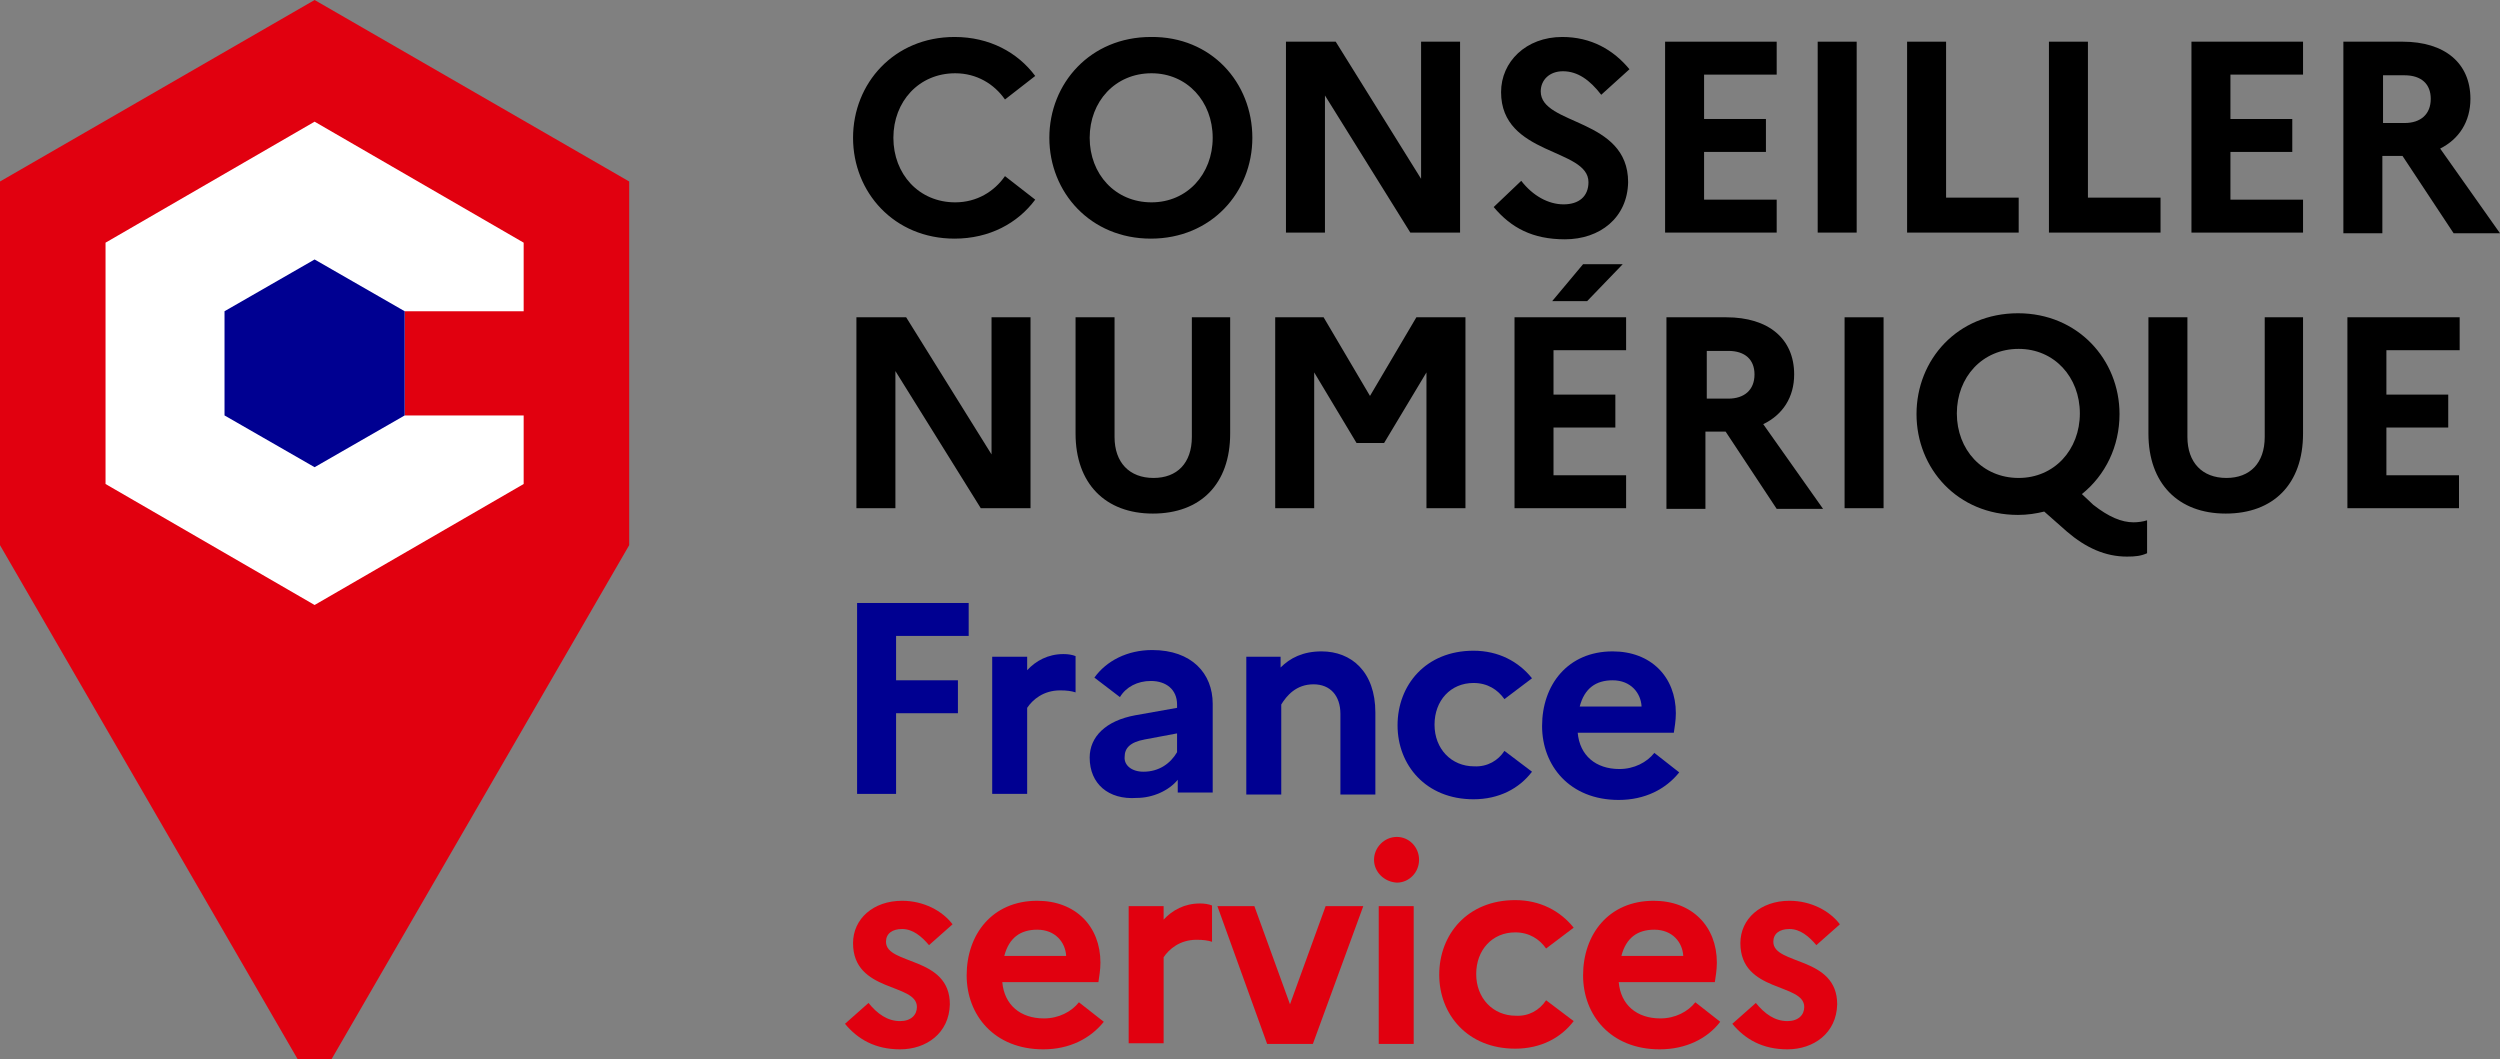 <?xml version="1.0" encoding="utf-8"?>
<!-- Generator: Adobe Illustrator 25.1.0, SVG Export Plug-In . SVG Version: 6.00 Build 0)  -->
<svg version="1.1" id="Calque_2" xmlns="http://www.w3.org/2000/svg" xmlns:xlink="http://www.w3.org/1999/xlink" x="0px" y="0px"
	 viewBox="0 0 371.9 157.6" style="enable-background:new 0 0 371.9 157.6;" xml:space="preserve">
<rect x="0" y="0" width="371.9" height="157.6" fill="#808080" stroke="none"/>
<style type="text/css">
	.st0{fill:#E1000F;}
	.st1{fill:#FFFFFF;}
	.st2{fill:#000091;}
</style>
<g>
	<g>
		<g>
			<polygon class="st0" points="46.8,0 0,27 0,81.1 44.3,157.6 49.3,157.6 93.6,81.1 93.6,27 			"/>
			<polygon class="st1" points="60.2,46.3 77.9,46.3 77.9,36.1 46.8,18.1 15.7,36.1 15.7,72 46.8,90 77.9,72 77.9,61.8 60.2,61.8 
							"/>
			<polygon class="st2" points="60.2,61.8 60.2,46.3 46.8,38.6 33.4,46.3 33.4,61.8 46.8,69.5 			"/>
			<g>
				<path d="M149.5,26.2l4.5,3.5c-2.6,3.5-6.8,5.8-12,5.8c-9,0-15.1-6.9-15.1-15c0-8.1,6.1-15,15.1-15c5.2,0,9.4,2.3,12,5.8
					l-4.5,3.5c-1.6-2.3-4.2-3.9-7.4-3.9c-5.4,0-9.2,4.2-9.2,9.6c0,5.4,3.8,9.6,9.2,9.6C145.3,30.1,147.9,28.5,149.5,26.2z"/>
				<path d="M186.3,20.5c0,8.1-6.1,15-15.1,15c-9,0-15.1-6.9-15.1-15c0-8.1,6.1-15,15.1-15C180.2,5.4,186.3,12.3,186.3,20.5z
					 M180.4,20.5c0-5.4-3.8-9.6-9.1-9.6c-5.4,0-9.2,4.2-9.2,9.6c0,5.4,3.8,9.6,9.2,9.6C176.6,30.1,180.4,25.9,180.4,20.5z"/>
				<path d="M191.3,6.2h7.4l12.7,20.4V6.2h5.8v28.4h-7.4l-12.7-20.4v20.4h-5.8V6.2z"/>
				<path d="M226.3,26.9c1.7,2.2,4,3.5,6.3,3.5c2.3,0,3.7-1.2,3.7-3.3c0-5.1-13-3.9-13-13.4c0-4.5,3.7-8.2,9.1-8.2
					c4.3,0,7.6,1.9,10,4.8l-4.2,3.8c-1.7-2.2-3.5-3.5-5.7-3.5c-2,0-3.3,1.3-3.3,3c0,5.1,13,3.9,13,13.5c-0.1,5.3-4.2,8.5-9.4,8.5
					c-4.8,0-8-1.7-10.6-4.8L226.3,26.9z"/>
				<path d="M247.7,6.2h16.6v4.9h-10.8v6.6h9.2v4.9h-9.2v7.1h10.8v4.9h-16.6V6.2z"/>
				<path d="M270.4,6.2h5.8v28.4h-5.8V6.2z"/>
				<path d="M283.7,6.2h5.8v23.2h10.8v5.2h-16.6V6.2z"/>
				<path d="M304.8,6.2h5.8v23.2h10.8v5.2h-16.6V6.2z"/>
				<path d="M326,6.2h16.6v4.9h-10.8v6.6h9.2v4.9h-9.2v7.1h10.8v4.9H326V6.2z"/>
				<path d="M348.7,6.2h8.7c6.3,0,10.1,3.2,10.1,8.5c0,3.4-1.7,6-4.5,7.4l8.9,12.6H365l-7.6-11.5h-3v11.5h-5.8V6.2z M354.5,11.2v7.1
					h3.2c2.4,0,3.9-1.3,3.9-3.6c0-2.2-1.4-3.5-3.9-3.5H354.5z"/>
			</g>
			<g>
				<path d="M127.4,47.2h7.4l12.7,20.4V47.2h5.8v28.4h-7.4l-12.7-20.4v20.4h-5.8V47.2z"/>
				<path d="M177.2,47.2h5.8v17.3c0,7.5-4.4,11.9-11.5,11.9c-7.1,0-11.5-4.5-11.5-11.9V47.2h5.8V65c0,3.8,2.2,6.1,5.8,6.1
					c3.5,0,5.7-2.2,5.7-6.1V47.2z"/>
				<path d="M189.6,47.2h7.3l6.9,11.7l6.9-11.7h7.3v28.4h-5.8V55.4l-6.3,10.5h-4.1l-6.3-10.5v20.2h-5.8V47.2z"/>
				<path d="M225.3,47.2h16.6v4.9h-10.8v6.6h9.2v4.9h-9.2v7.1h10.8v4.9h-16.6V47.2z M230.9,44.8l4.6-5.5h5.9l-5.3,5.5H230.9z"/>
				<path d="M248.1,47.2h8.7c6.3,0,10.1,3.2,10.1,8.5c0,3.4-1.7,6-4.6,7.4l8.9,12.6h-6.9l-7.6-11.5h-3v11.5h-5.8V47.2z M253.9,52.2
					v7.1h3.2c2.4,0,3.9-1.3,3.9-3.6c0-2.2-1.4-3.5-3.9-3.5H253.9z"/>
				<path d="M274.4,47.2h5.8v28.4h-5.8V47.2z"/>
				<path d="M317.4,77.7c0.6,0,1.4-0.1,2-0.3v4.9c-0.9,0.4-1.7,0.5-3,0.5c-3.2,0-6.1-1.3-8.9-3.7l-3.4-3c-1.2,0.3-2.5,0.5-3.9,0.5
					c-9,0-15.1-6.9-15.1-15c0-8.1,6.1-15,15.1-15c8.9,0,15.1,6.9,15.1,15c0,4.8-2.1,9.1-5.6,11.9l1.7,1.6
					C313.7,76.9,315.6,77.7,317.4,77.7z M309.4,61.5c0-5.4-3.8-9.6-9.1-9.6c-5.4,0-9.2,4.2-9.2,9.6s3.8,9.6,9.2,9.6
					C305.6,71.1,309.4,66.9,309.4,61.5z"/>
				<path d="M336.8,47.2h5.8v17.3c0,7.5-4.4,11.9-11.5,11.9c-7.1,0-11.5-4.5-11.5-11.9V47.2h5.8V65c0,3.8,2.2,6.1,5.8,6.1
					c3.5,0,5.7-2.2,5.7-6.1V47.2z"/>
				<path d="M349.3,47.2h16.6v4.9H355v6.6h9.2v4.9H355v7.1h10.8v4.9h-16.6V47.2z"/>
			</g>
			<g>
				<path class="st2" d="M127.5,89.7h16.6v4.9h-10.8v6.6h9.2v4.9h-9.2v12h-5.8V89.7z"/>
				<path class="st2" d="M147.6,97.7h5.2v2c1.3-1.4,3.1-2.4,5.4-2.4c0.7,0,1.3,0.1,1.8,0.3v5.4c-0.6-0.2-1.3-0.3-2.3-0.3
					c-2.5,0-4.1,1.4-4.9,2.6v12.8h-5.2V97.7z"/>
				<path class="st2" d="M162.1,112.7c0-3.1,2.4-5.5,6.8-6.3l6.2-1.1v-0.5c0-2.2-1.6-3.5-3.9-3.5c-2,0-3.7,0.9-4.6,2.4l-3.8-2.9
					c1.8-2.5,4.9-4.1,8.6-4.1c5.9,0,9,3.5,9,8v13.2h-5.2v-1.9c-1.3,1.6-3.7,2.7-6.1,2.7C164.9,119,162.1,116.6,162.1,112.7z
					 M170.1,114.8c2.3,0,4-1.2,5-2.9v-2.8l-4.8,0.9c-2.2,0.4-3,1.3-3,2.6C167.2,113.8,168.3,114.8,170.1,114.8z"/>
				<path class="st2" d="M185.3,97.7h5.2v1.6c1.4-1.4,3.3-2.4,6.1-2.4c4.4,0,8,3,8,9.1v12.2h-5.2v-12c0-2.7-1.5-4.4-4-4.4
					c-2.6,0-4,1.7-4.8,3v13.4h-5.2V97.7z"/>
				<path class="st2" d="M223.8,111.7l4.1,3.1c-1.9,2.5-4.9,4.1-8.7,4.1c-7.1,0-11.3-5.1-11.3-11c0-6,4.2-11.1,11.3-11.1
					c3.7,0,6.7,1.6,8.7,4.1l-4.1,3.1c-1-1.4-2.5-2.4-4.6-2.4c-3.4,0-5.8,2.6-5.8,6.2c0,3.6,2.5,6.2,5.9,6.2
					C221.3,114.1,222.9,113.1,223.8,111.7z"/>
				<path class="st2" d="M240.8,119c-7.3,0-11.4-5.1-11.4-11c0-6.1,3.8-11.1,10.5-11.1c5.7,0,9.4,3.8,9.4,9.2c0,1.1-0.2,2.2-0.3,2.9
					h-14.3c0.3,3.4,2.7,5.4,6.2,5.4c2.2,0,4.1-1,5.2-2.4l3.7,2.9C247.8,117.4,244.7,119,240.8,119z M235,105.1h9.2
					c-0.1-2-1.6-3.9-4.3-3.9C237.4,101.2,235.7,102.4,235,105.1z"/>
			</g>
			<g>
				<path class="st0" d="M129.2,149.2c1.3,1.6,2.8,2.7,4.7,2.7c1.6,0,2.5-0.9,2.5-2.1c0-3.6-9.5-2.1-9.5-9.5c0-3.6,3-6.3,7.3-6.3
					c3.2,0,6,1.5,7.5,3.5l-3.5,3.1c-1.1-1.3-2.4-2.4-4-2.4c-1.5,0-2.4,0.7-2.4,1.9c0,3.5,9.5,2.1,9.5,9.3c-0.1,4.3-3.5,6.7-7.4,6.7
					c-3.7,0-6.3-1.5-8.2-3.8L129.2,149.2z"/>
				<path class="st0" d="M155.2,156.1c-7.3,0-11.4-5.1-11.4-11c0-6.1,3.8-11.1,10.5-11.1c5.7,0,9.4,3.8,9.4,9.2
					c0,1.1-0.2,2.2-0.3,2.9h-14.3c0.3,3.4,2.7,5.4,6.2,5.4c2.2,0,4.1-1,5.2-2.4l3.7,2.9C162.2,154.5,159.1,156.1,155.2,156.1z
					 M149.4,142.2h9.2c-0.1-2-1.6-3.9-4.3-3.9C151.8,138.3,150.1,139.5,149.4,142.2z"/>
				<path class="st0" d="M167.9,134.8h5.2v2c1.3-1.4,3.1-2.4,5.4-2.4c0.7,0,1.3,0.1,1.8,0.3v5.4c-0.6-0.2-1.3-0.3-2.3-0.3
					c-2.5,0-4.1,1.4-4.9,2.6v12.8h-5.2V134.8z"/>
				<path class="st0" d="M186.6,134.8l5.3,14.6l5.3-14.6h5.6l-7.5,20.5h-6.8l-7.4-20.5H186.6z"/>
				<path class="st0" d="M204.4,127.9c0-1.8,1.5-3.4,3.4-3.4c1.8,0,3.3,1.5,3.3,3.4s-1.5,3.4-3.3,3.4
					C205.9,131.2,204.4,129.7,204.4,127.9z M205.1,134.8h5.2v20.5h-5.2V134.8z"/>
				<path class="st0" d="M230,148.8l4.1,3.1c-1.9,2.5-4.9,4.1-8.7,4.1c-7.1,0-11.3-5.1-11.3-11c0-6,4.2-11.1,11.3-11.1
					c3.7,0,6.7,1.6,8.7,4.1l-4.1,3.1c-1-1.4-2.5-2.4-4.6-2.4c-3.4,0-5.8,2.6-5.8,6.2c0,3.6,2.5,6.2,5.9,6.2
					C227.4,151.2,229,150.3,230,148.8z"/>
				<path class="st0" d="M246.9,156.1c-7.3,0-11.4-5.1-11.4-11c0-6.1,3.8-11.1,10.5-11.1c5.7,0,9.4,3.8,9.4,9.2
					c0,1.1-0.2,2.2-0.3,2.9h-14.3c0.3,3.4,2.7,5.4,6.2,5.4c2.2,0,4.1-1,5.2-2.4l3.7,2.9C254,154.5,250.8,156.1,246.9,156.1z
					 M241.2,142.2h9.2c-0.1-2-1.6-3.9-4.3-3.9C243.6,138.3,241.9,139.5,241.2,142.2z"/>
				<path class="st0" d="M261.2,149.2c1.3,1.6,2.8,2.7,4.7,2.7c1.6,0,2.5-0.9,2.5-2.1c0-3.6-9.5-2.1-9.5-9.5c0-3.6,3-6.3,7.3-6.3
					c3.2,0,6,1.5,7.5,3.5l-3.5,3.1c-1.1-1.3-2.4-2.4-4-2.4c-1.5,0-2.4,0.7-2.4,1.9c0,3.5,9.5,2.1,9.5,9.3c-0.1,4.3-3.5,6.7-7.4,6.7
					c-3.7,0-6.3-1.5-8.2-3.8L261.2,149.2z"/>
			</g>
		</g>
	</g>
</g>
</svg>
